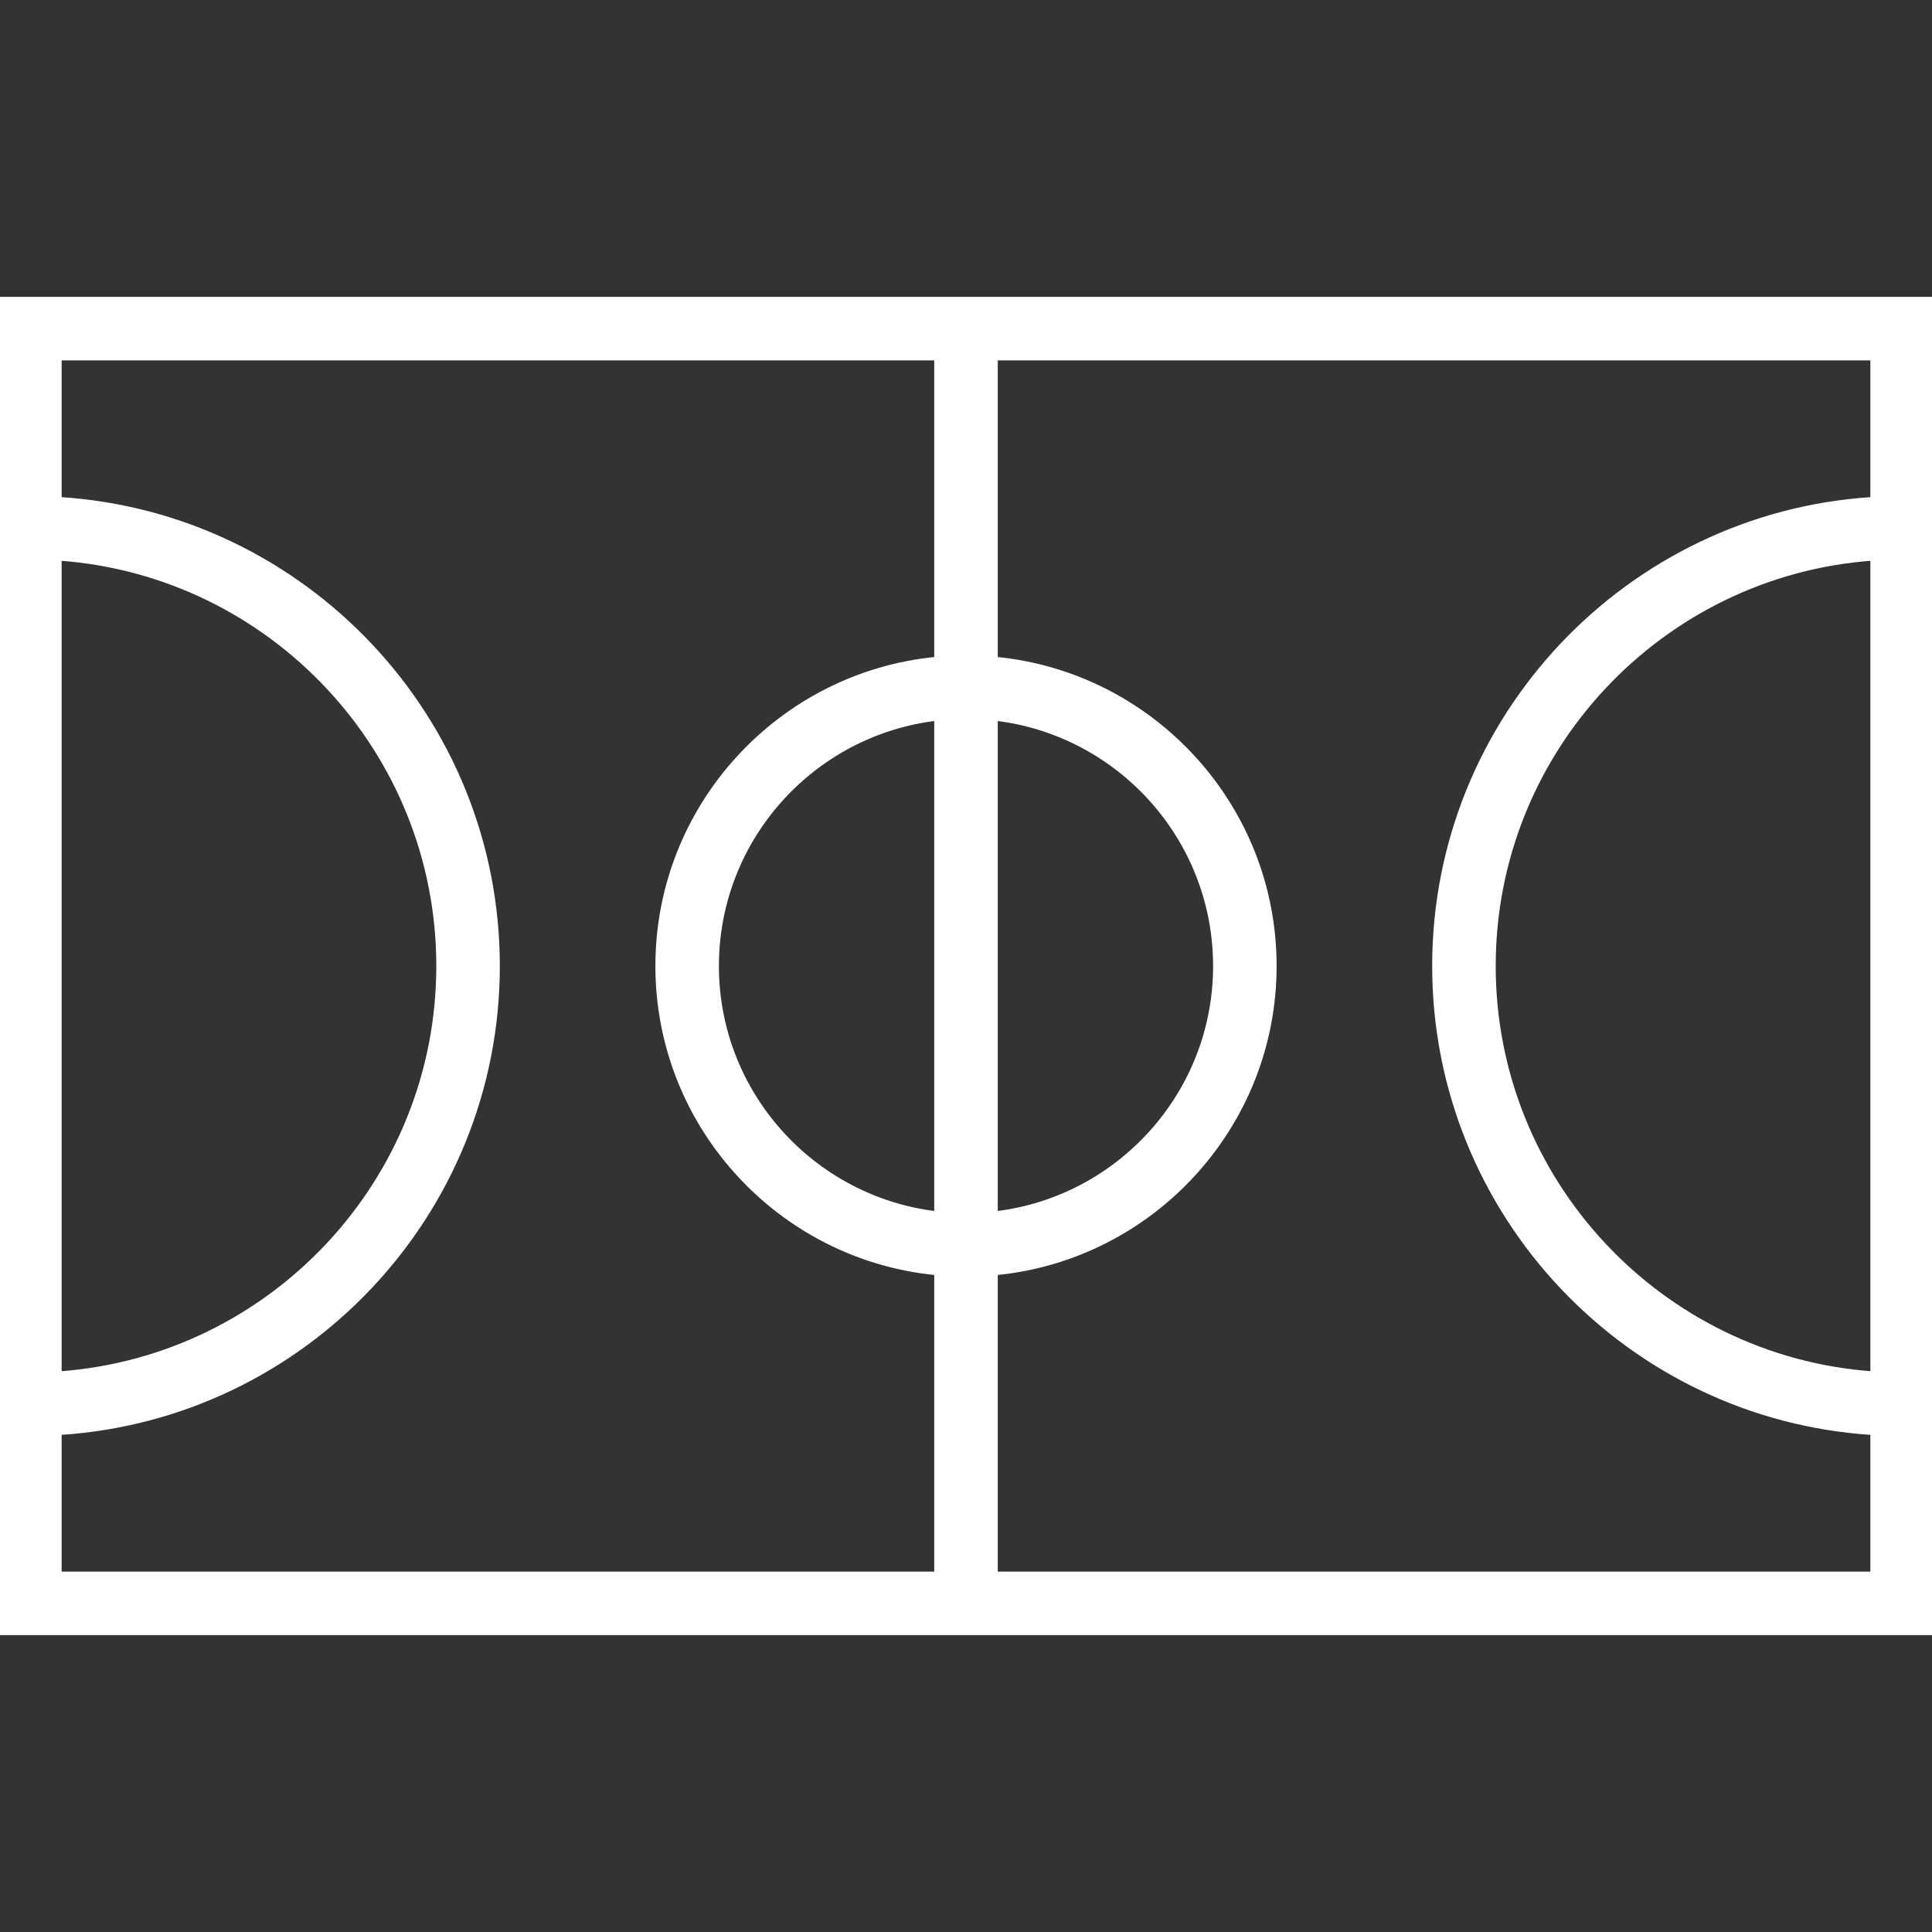 <!DOCTYPE svg PUBLIC "-//W3C//DTD SVG 1.1//EN" "http://www.w3.org/Graphics/SVG/1.1/DTD/svg11.dtd">
<!-- Uploaded to: SVG Repo, www.svgrepo.com, Transformed by: SVG Repo Mixer Tools -->
<svg fill="#ffffff" height="800px" width="800px" version="1.1" id="Layer_1" xmlns="http://www.w3.org/2000/svg" xmlns:xlink="http://www.w3.org/1999/xlink" viewBox="0 0 512 512" xml:space="preserve" stroke="#ffffff">
<rect x="0" y="0" width="512" height="512" fill="#333333" stroke="none"/>
<g id="SVGRepo_bgCarrier" stroke-width="0"/>
<g id="SVGRepo_tracerCarrier" stroke-linecap="round" stroke-linejoin="round"/>
<g id="SVGRepo_iconCarrier"> <g> <g> <path d="M0,79.175v353.65h512V79.175H0z M263.918,190.513c32.659,3.926,58.062,31.787,58.062,65.487 c0,33.7-25.403,61.561-58.062,65.487V190.513z M15.835,148.085C71.817,152.154,116.124,198.998,116.124,256 S71.817,359.847,15.835,363.915V148.085z M248.082,321.487c-32.659-3.926-58.062-31.787-58.062-65.487 c0-33.7,25.403-61.561,58.062-65.487V321.487z M248.082,174.575c-41.411,3.996-73.897,38.984-73.897,81.425 s32.486,77.428,73.897,81.425v79.565H15.835v-37.208c64.72-4.098,116.124-58.045,116.124-123.782S80.555,136.317,15.835,132.218 V95.01h232.247V174.575z M496.165,363.916c-55.982-4.069-100.289-50.913-100.289-107.915c0-57.002,44.307-103.848,100.289-107.916 V363.916z M496.165,132.218c-64.72,4.098-116.124,58.045-116.124,123.782s51.404,119.683,116.124,123.782v37.208H263.918v-79.565 c41.411-3.996,73.897-38.984,73.897-81.425s-32.486-77.428-73.897-81.425V95.01h232.247V132.218z"/> </g> </g> </g>
</svg>